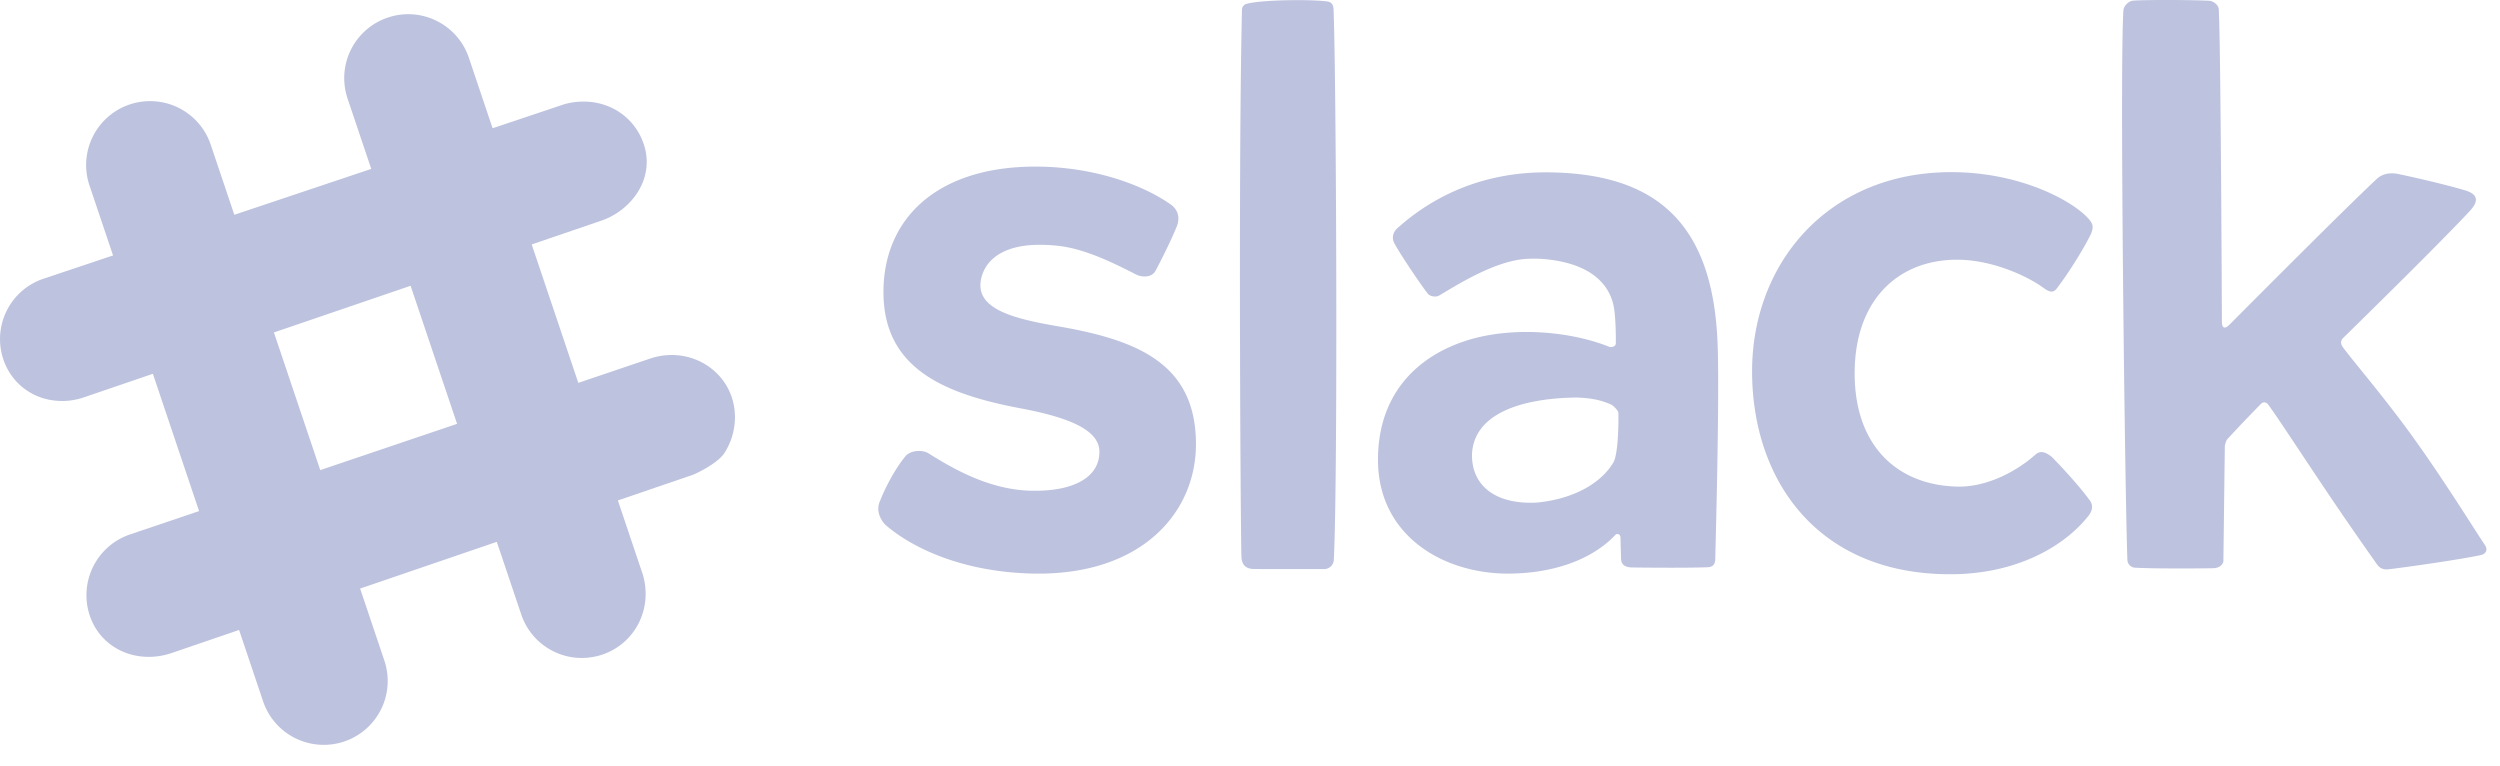 <svg xmlns="http://www.w3.org/2000/svg" width="111" height="34" viewBox="0 0 111 34"><g><g><g><path fill="#bdc2de" d="M55.653 25.262c-.328-.011-.494-.165-.53-.483-.035-.317-.148-17.076.02-24.345a.275.275 0 0 1 .216-.267c.685-.179 2.82-.202 3.571-.102.166.022.27.114.28.358.118 2.82.198 20.679.012 24.43a.434.434 0 0 1-.458.414c-.875.001-2.851.003-3.111-.005zm50.357.017v.001c-.137.004-.318-.005-.474-.226-.067-.096-1.032-1.455-2.065-2.986-1.125-1.666-2.338-3.532-2.764-4.106-.088-.118-.223-.124-.31-.04a63.237 63.237 0 0 0-1.5 1.574c-.072.076-.115.304-.115.304l-.064 5.132s-.052.297-.476.297c-.86.017-2.705.02-3.451-.024a.36.36 0 0 1-.335-.354c-.102-2.675-.348-21.8-.176-24.405.019-.18.219-.394.428-.418.748-.044 2.644-.032 3.395.007.146.008.405.171.411.387.083 1.629.128 11.534.138 13.848.001.31.126.358.341.141 1.194-1.2 5.194-5.214 6.505-6.437.282-.29.671-.314.994-.246.766.162 2.113.471 2.945.72.431.128.736.364.229.913-1.311 1.412-4.798 4.83-5.631 5.646-.116.113-.122.257-.015.404.438.601 1.792 2.166 3.078 3.945 1.397 1.935 2.732 4.096 3.24 4.857.125.188.045.377-.18.429-.91.208-3.87.617-4.148.637zm-28.217-8.728c-.028-4.812 3.325-8.872 8.77-8.907 3.397-.022 5.865 1.518 6.3 2.244.089.17.043.313-.018.485-.287.607-1.014 1.78-1.532 2.445-.22.284-.46.04-.737-.144-.772-.514-2.239-1.143-3.682-1.143-2.619 0-4.569 1.796-4.547 5.1.02 3.17 1.888 4.911 4.556 4.974 1.394.035 2.746-.766 3.472-1.423.229-.199.465-.1.726.105.512.523 1.246 1.33 1.653 1.887.267.309.067.61-.029.732-1.104 1.398-3.238 2.574-6.06 2.59-5.912.042-8.844-4.115-8.872-8.944zM68.91 7.655c4.657.097 7.118 2.28 7.347 7.504.095 2.154-.062 8.162-.1 9.66-.005.214-.077.362-.367.368-.767.03-2.539.019-3.353.008-.41-.02-.459-.224-.464-.437l-.024-.891c-.005-.18-.173-.174-.216-.129-1.092 1.167-2.882 1.73-4.784 1.73-2.892 0-5.776-1.7-5.767-5.07.01-3.45 2.456-5.153 5.143-5.554 1.721-.256 3.661-.028 5.13.555.094.038.286-.016.288-.15.006-.44-.015-1.277-.1-1.674-.215-1.012-1.06-1.826-2.833-2.046a5.456 5.456 0 0 0-1.1-.03c-1.41.11-3.107 1.21-3.81 1.621-.165.097-.424.026-.507-.082-.41-.53-1.44-2.079-1.522-2.326-.081-.247.033-.455.177-.585v.001c1.118-1 3.332-2.555 6.862-2.473zm1.087 9.995c-2.389.03-4.579.684-4.642 2.55 0 1.482 1.2 2.21 2.887 2.114 1.618-.156 2.852-.857 3.395-1.788.201-.346.232-1.637.22-2.188-.003-.118-.236-.34-.337-.383-.508-.214-.883-.28-1.524-.306zm-30.772-4.676c0-3.284 2.394-5.577 6.746-5.577 2.654 0 4.827.848 6.004 1.678.168.119.469.406.289.941-.231.576-.655 1.443-.959 2.006-.176.328-.628.285-.86.167-.838-.424-2.213-1.143-3.476-1.276a7.396 7.396 0 0 0-.963-.041c-1.113.024-2.042.41-2.37 1.26-.064.16-.1.33-.105.503-.031 1.119 1.526 1.523 3.411 1.847 3.506.601 6.158 1.629 6.158 5.237 0 3.064-2.435 5.834-7.207 5.749-3.145-.064-5.377-1.127-6.573-2.158-.04-.035-.496-.499-.252-1.056.28-.718.751-1.54 1.12-1.978.207-.28.75-.325 1.031-.15.986.613 2.608 1.595 4.478 1.66.148.005.294.006.438.002 1.682-.04 2.7-.678 2.678-1.753-.018-.946-1.352-1.5-3.475-1.9-3.388-.637-6.112-1.754-6.112-5.161"/></g><g><path fill="#bdc2de" d="M2.777 17.803c-1.217.01-2.248-.716-2.629-1.848a2.827 2.827 0 0 1 1.79-3.582l23.101-7.74c.274-.08.558-.12.844-.123 1.25-.01 2.31.732 2.699 1.888l.035.112c.432 1.51-.642 2.858-1.928 3.29L3.716 17.645a2.99 2.99 0 0 1-.939.16z"/></g><g><path fill="#bdc2de" d="M6.628 29.164c-1.227.01-2.262-.706-2.638-1.822a2.847 2.847 0 0 1 1.788-3.615l23.102-7.811c.298-.1.606-.15.916-.154 1.23-.009 2.312.743 2.693 1.872l.036.117c.223.78.091 1.657-.353 2.35-.33.514-1.373.967-1.373.967l-23.19 7.93a3.181 3.181 0 0 1-.981.167z"/></g><g><path fill="#bdc2de" d="M25.859 29.214a2.836 2.836 0 0 1-2.716-1.933l-7.71-22.902-.039-.128A2.835 2.835 0 0 1 17.22.78a2.823 2.823 0 0 1 2.168.148 2.83 2.83 0 0 1 1.43 1.638l7.708 22.9.023.073c.433 1.517-.369 3.04-1.809 3.526a2.867 2.867 0 0 1-.881.148z"/></g><g><path fill="#bdc2de" d="M14.398 33.071a2.837 2.837 0 0 1-2.717-1.934L3.974 8.236A2.836 2.836 0 0 1 6.64 4.491a2.836 2.836 0 0 1 2.716 1.933l7.708 22.902a2.836 2.836 0 0 1-2.668 3.745h.001z"/></g><g><path fill="#bdc2de" d="M22.058 24.056l5.376-1.838L25.676 17l-5.382 1.82z"/></g><g><path fill="#bdc2de" d="M10.615 27.969l5.376-1.838-1.771-5.259-5.38 1.82z"/></g><g><path fill="#bdc2de" d="M18.23 12.689l5.377-1.836-1.737-5.158L16.484 7.5z"/></g><g><path fill="#bdc2de" d="M6.787 16.596l5.376-1.836-1.758-5.224-5.386 1.805z"/></g></g></g></svg>